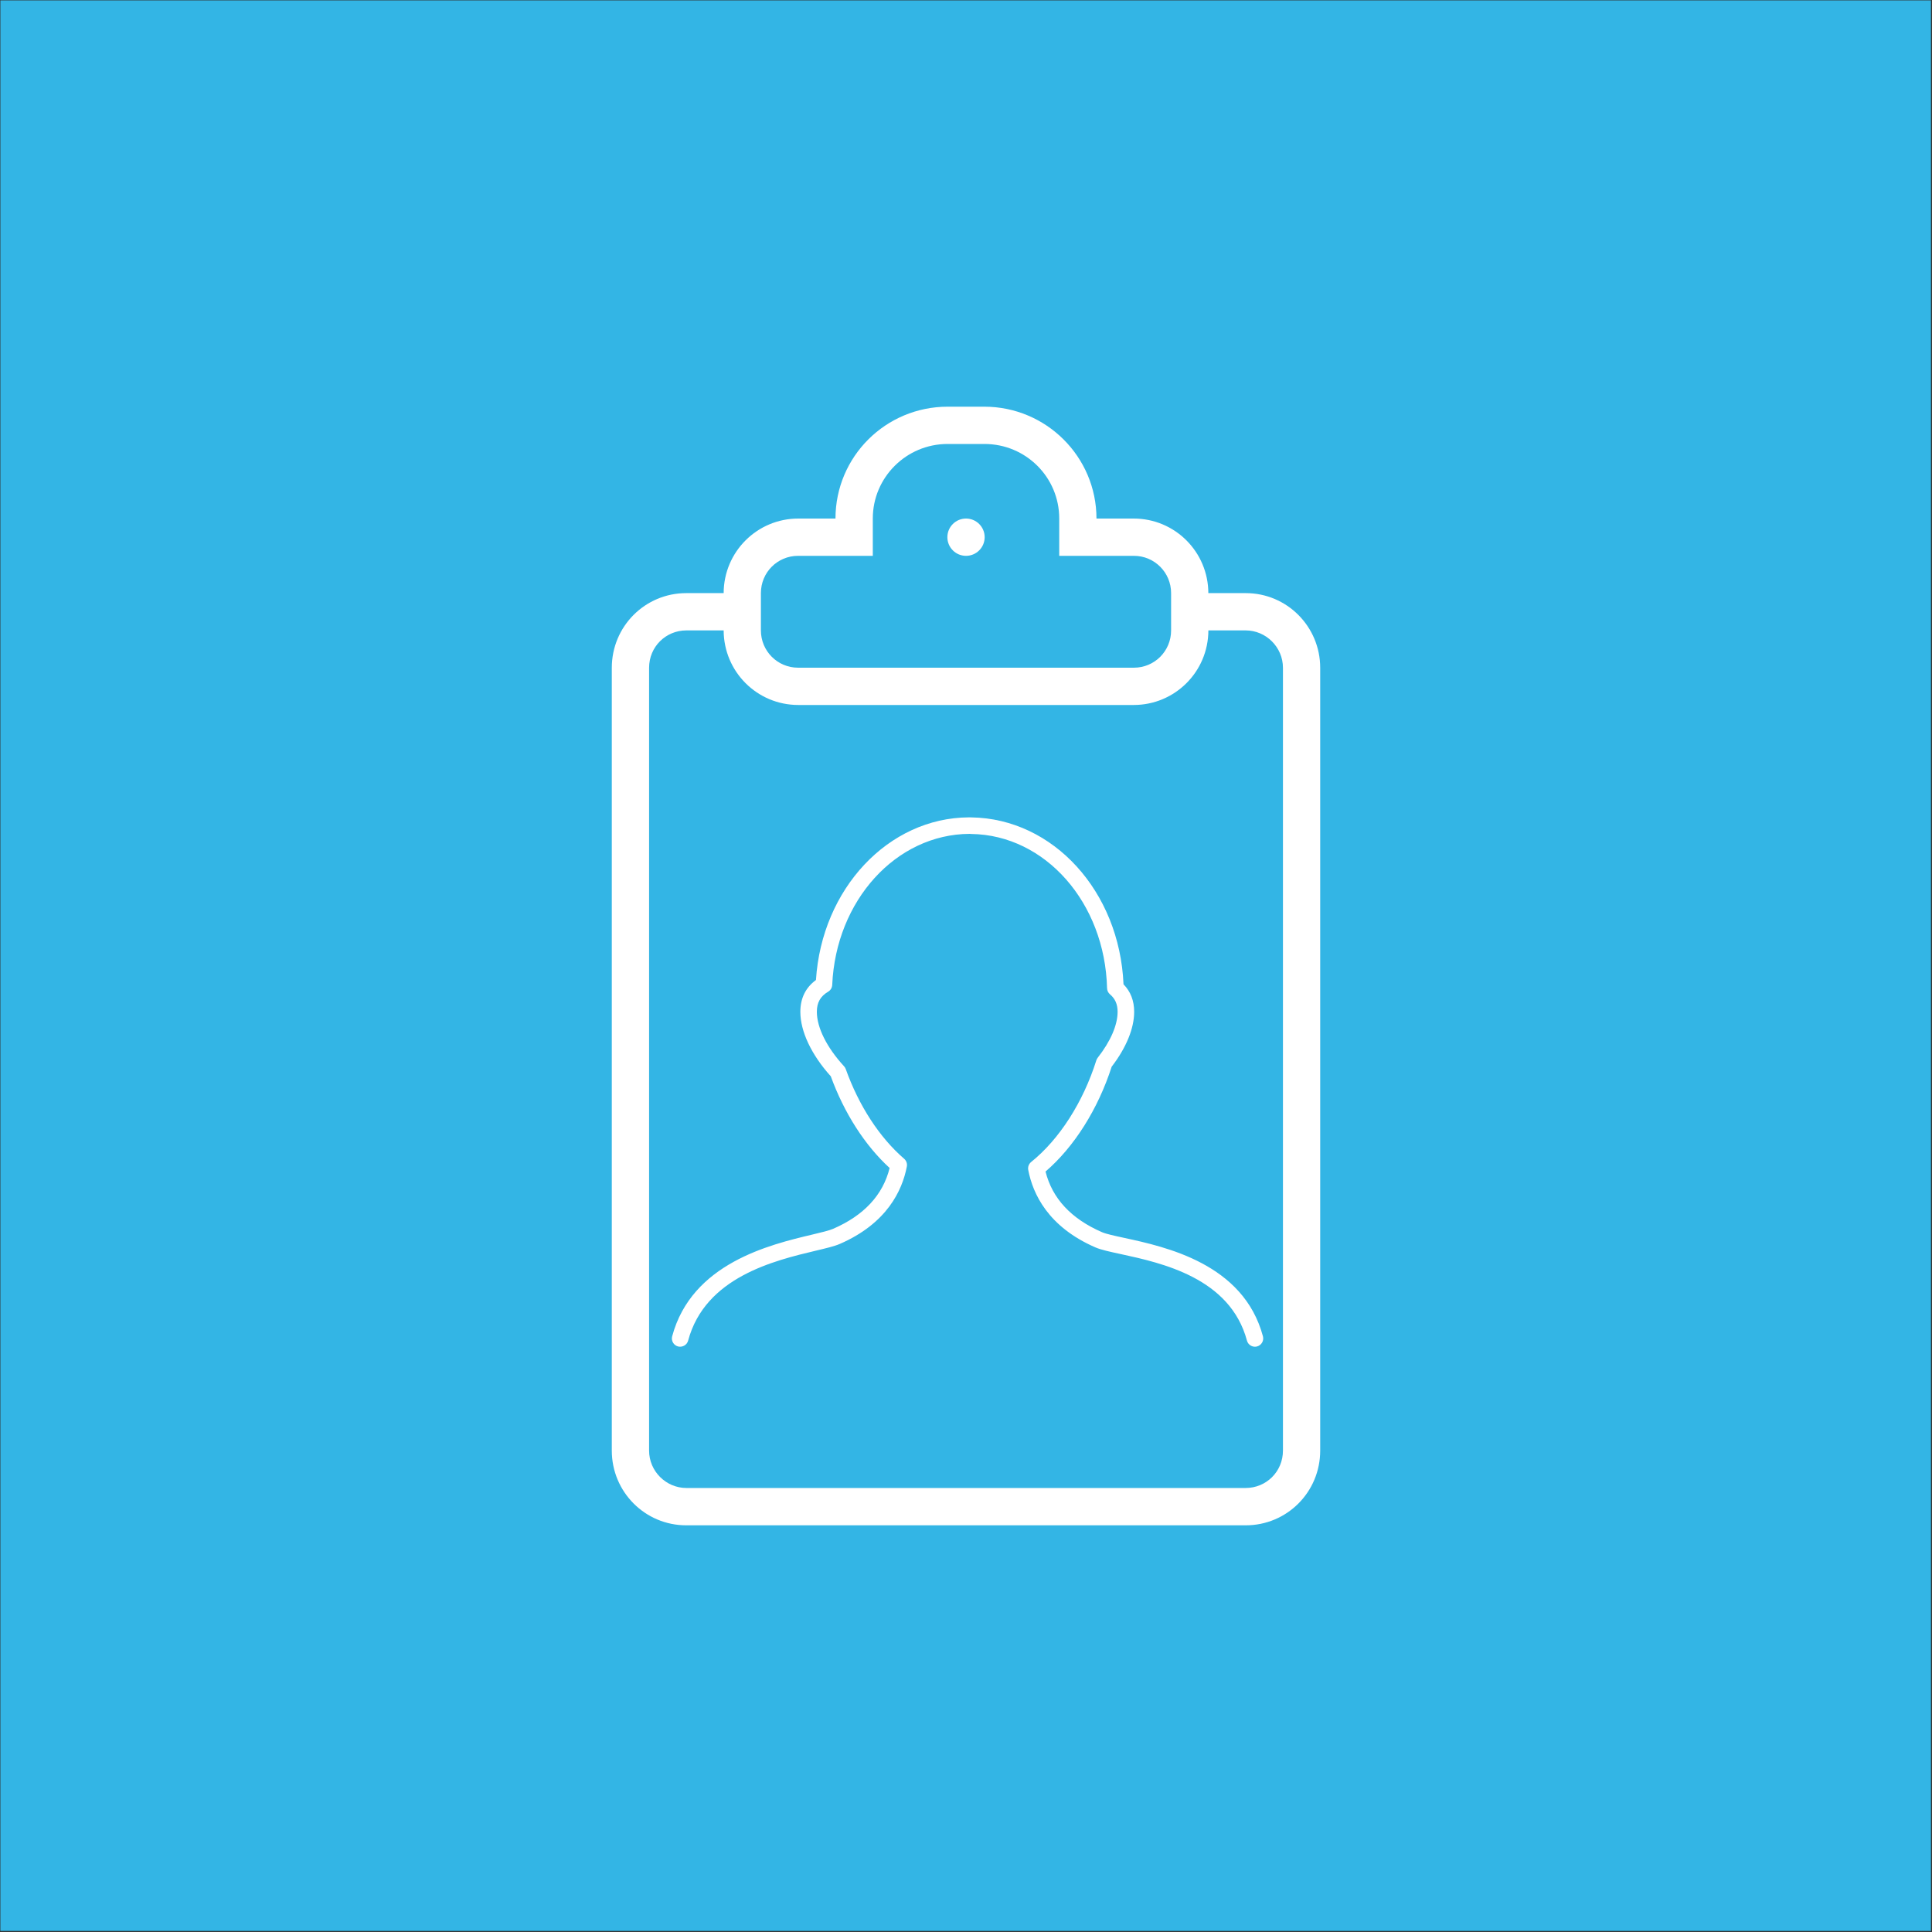 <?xml version="1.0" encoding="UTF-8" standalone="no"?><!DOCTYPE svg PUBLIC "-//W3C//DTD SVG 1.1//EN" "http://www.w3.org/Graphics/SVG/1.1/DTD/svg11.dtd"><svg width="100%" height="100%" viewBox="0 0 300 300" version="1.1" xmlns="http://www.w3.org/2000/svg" xmlns:xlink="http://www.w3.org/1999/xlink" xml:space="preserve" style="fill-rule:evenodd;clip-rule:evenodd;stroke-linejoin:round;stroke-miterlimit:1.414;"><rect x="0" y="0" width="300" height="300" fill="#333333" stroke="none"/><rect x="0.057" y="0.058" width="299.778" height="299.777" style="fill:#33b5e5;"/><g><path d="M135.528,86.31l0,-5.802c0,-6.369 5.2,-11.568 11.609,-11.568l5.732,0c6.432,0 11.608,5.182 11.608,11.568l0,5.802l11.603,0c3.19,0 5.767,2.588 5.767,5.784l0,5.801c0,3.219 -2.583,5.784 -5.767,5.784l-52.16,0c-3.19,0 -5.767,-2.588 -5.767,-5.784l0,-5.801c0,-3.22 2.583,-5.784 5.767,-5.784l11.608,0Zm-5.789,-5.79l-5.773,0c-6.392,0 -11.579,5.158 -11.597,11.579l-5.807,0c-6.386,0 -11.562,5.153 -11.562,11.603l0,121.545c0,6.409 5.159,11.603 11.562,11.603l86.876,0c6.386,0 11.562,-5.153 11.562,-11.603l0,-121.545c0,-6.409 -5.159,-11.603 -11.562,-11.603l-5.807,0c-0.018,-6.397 -5.182,-11.579 -11.597,-11.579l-5.773,0c-0.005,-9.594 -7.816,-17.37 -17.421,-17.37l-5.686,0c-9.616,0 -17.415,7.747 -17.421,17.37l0.006,0Zm57.897,17.369l5.79,0c3.156,0 5.79,2.6 5.79,5.807l0,121.551c0,3.265 -2.594,5.807 -5.79,5.807l-86.846,0c-3.156,0 -5.79,-2.6 -5.79,-5.807l0,-121.551c0,-3.265 2.594,-5.807 5.79,-5.807l5.789,0c0.018,6.398 5.182,11.58 11.597,11.58l52.074,0c6.391,0 11.579,-5.159 11.596,-11.58Zm-37.633,-11.579c1.598,0 2.895,-1.297 2.895,-2.895c0,-1.598 -1.297,-2.895 -2.895,-2.895c-1.598,0 -2.895,1.297 -2.895,2.895c0,1.598 1.297,2.895 2.895,2.895Z" style="fill:#fff;fill-rule:nonzero;"/><path d="M105.281,209.078c0.688,0.172 1.392,-0.226 1.572,-0.91c2.646,-9.873 13.4,-12.431 19.828,-13.963c1.611,-0.382 2.882,-0.685 3.71,-1.043c7.321,-3.177 9.708,-8.29 10.422,-12.02c0.087,-0.45 -0.074,-0.912 -0.424,-1.215c-3.812,-3.291 -7.029,-8.231 -9.058,-13.914c-0.057,-0.162 -0.147,-0.311 -0.265,-0.439c-2.684,-2.919 -4.226,-6.004 -4.226,-8.463c0,-1.436 0.542,-2.399 1.762,-3.126c0.373,-0.224 0.607,-0.617 0.625,-1.049c0.567,-13.086 9.888,-23.388 21.32,-23.455c0.013,0 0.262,0.018 0.275,0.018c11.489,0.159 20.75,10.682 21.082,23.954c0.01,0.367 0.174,0.711 0.457,0.948c0.804,0.681 1.179,1.544 1.179,2.715c0,2.058 -1.097,4.589 -3.085,7.122c-0.095,0.12 -0.167,0.259 -0.216,0.406c-2.055,6.515 -5.745,12.267 -10.117,15.786c-0.37,0.298 -0.545,0.776 -0.457,1.241c0.714,3.728 3.101,8.838 10.422,12.021c0.866,0.375 2.21,0.668 3.913,1.035c6.363,1.377 17.012,3.687 19.625,13.441c0.154,0.573 0.673,0.951 1.238,0.951c0.111,0 0.221,-0.016 0.334,-0.044c0.686,-0.185 1.092,-0.889 0.91,-1.575c-3.019,-11.27 -15.083,-13.883 -21.562,-15.286c-1.503,-0.326 -2.801,-0.606 -3.433,-0.883c-4.778,-2.076 -7.722,-5.239 -8.763,-9.416c4.437,-3.81 8.149,-9.688 10.271,-16.28c2.253,-2.928 3.492,-5.945 3.492,-8.521c0,-1.719 -0.555,-3.152 -1.655,-4.273c-0.611,-14.396 -10.885,-25.734 -23.635,-25.916l-0.383,-0.005c-12.519,0.067 -22.836,11.106 -23.738,25.253c-1.608,1.182 -2.425,2.839 -2.425,4.943c0,3.039 1.719,6.675 4.727,10.009c2.079,5.711 5.3,10.729 9.136,14.24c-1.036,4.193 -3.982,7.366 -8.771,9.444c-0.619,0.27 -1.852,0.565 -3.281,0.905c-6.528,1.551 -18.674,4.441 -21.716,15.791c-0.182,0.686 0.224,1.388 0.91,1.573l0,0Z" style="fill:#fff;fill-rule:nonzero;"/></g></svg>